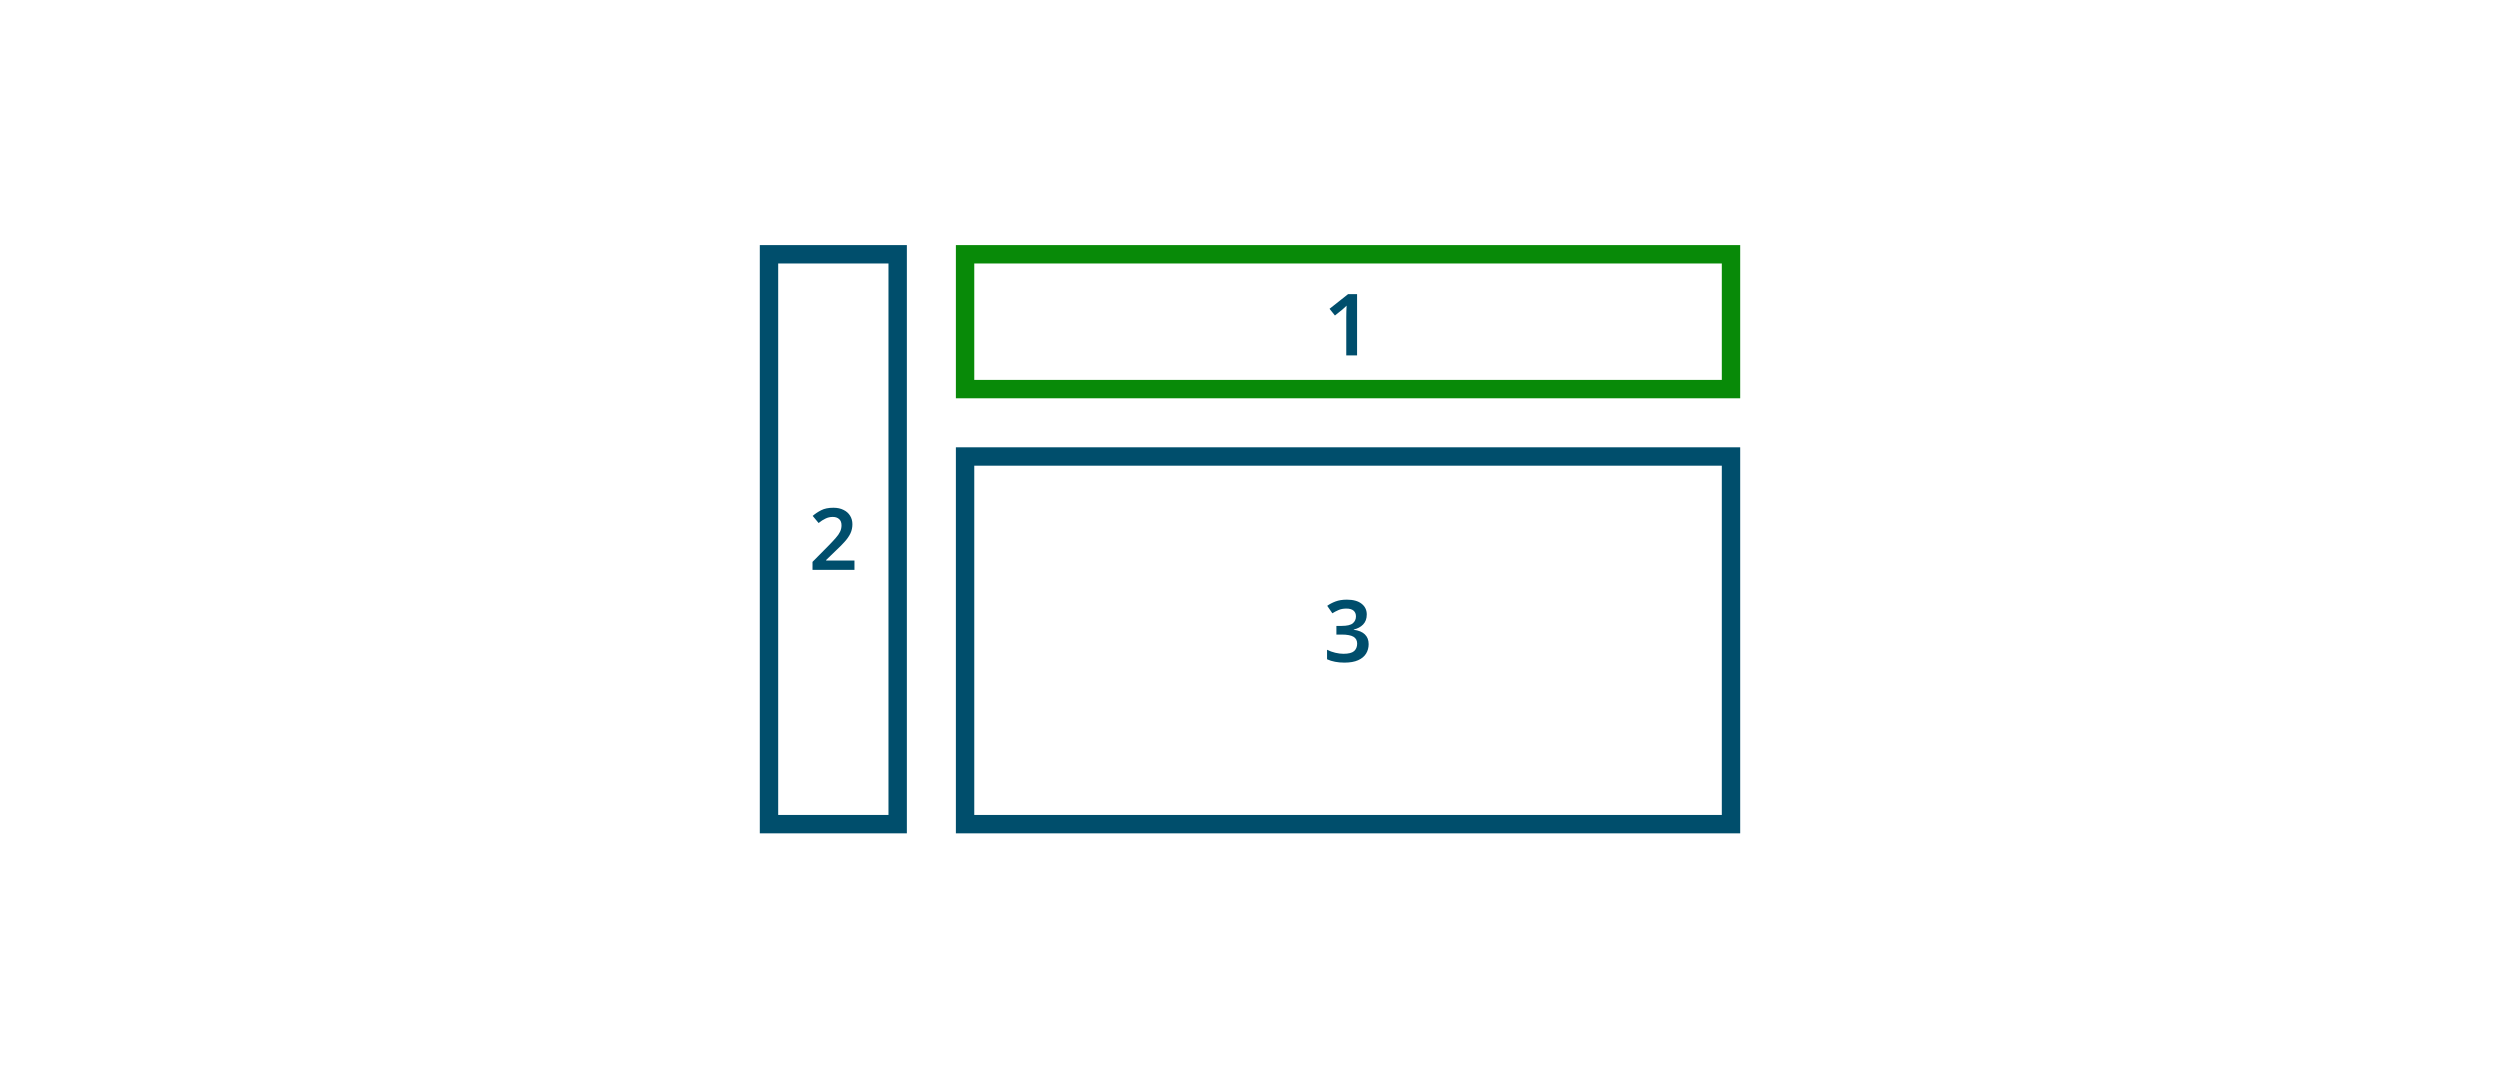 <svg width="408" height="176" viewBox="0 0 408 176" fill="none" xmlns="http://www.w3.org/2000/svg">
<rect width="408" height="176" fill="white"/>
<rect x="157.5" y="41.5" width="125" height="22" stroke="#088A08" stroke-width="3"/>
<rect x="125.5" y="41.5" width="21" height="93" stroke="#004E6C" stroke-width="3"/>
<rect x="157.5" y="74.5" width="125" height="60" stroke="#004E6C" stroke-width="3"/>
<path d="M221.474 58H219.71V51.77C219.71 51.471 219.715 51.154 219.724 50.818C219.733 50.482 219.747 50.169 219.766 49.88C219.673 49.973 219.556 50.085 219.416 50.216C219.285 50.347 219.141 50.473 218.982 50.594L217.862 51.49L216.98 50.398L220.004 48.004H221.474V58Z" fill="#004E6C"/>
<path d="M139.448 93H132.602V91.698L135.15 89.122C135.654 88.609 136.065 88.17 136.382 87.806C136.709 87.442 136.947 87.101 137.096 86.784C137.255 86.457 137.334 86.107 137.334 85.734C137.334 85.277 137.203 84.936 136.942 84.712C136.69 84.479 136.345 84.362 135.906 84.362C135.486 84.362 135.094 84.451 134.73 84.628C134.366 84.796 133.988 85.039 133.596 85.356L132.63 84.194C133.041 83.839 133.503 83.531 134.016 83.27C134.539 82.999 135.201 82.864 136.004 82.864C136.648 82.864 137.199 82.981 137.656 83.214C138.123 83.438 138.482 83.755 138.734 84.166C138.986 84.567 139.112 85.029 139.112 85.552C139.112 86.093 139.005 86.593 138.79 87.05C138.575 87.498 138.263 87.951 137.852 88.408C137.451 88.856 136.97 89.341 136.41 89.864L134.828 91.39V91.474H139.448V93Z" fill="#004E6C"/>
<path d="M223.056 100.286C223.056 100.967 222.855 101.513 222.454 101.924C222.062 102.325 221.553 102.596 220.928 102.736V102.778C221.731 102.881 222.337 103.133 222.748 103.534C223.159 103.935 223.364 104.463 223.364 105.116C223.364 105.695 223.224 106.213 222.944 106.67C222.664 107.127 222.23 107.487 221.642 107.748C221.063 108.009 220.317 108.14 219.402 108.14C218.851 108.14 218.343 108.093 217.876 108C217.419 107.916 216.985 107.781 216.574 107.594V106.04C216.994 106.255 217.442 106.418 217.918 106.53C218.394 106.642 218.842 106.698 219.262 106.698C220.074 106.698 220.648 106.553 220.984 106.264C221.32 105.965 221.488 105.555 221.488 105.032C221.488 104.537 221.292 104.169 220.9 103.926C220.508 103.683 219.855 103.562 218.94 103.562H218.1V102.148H218.954C219.841 102.148 220.452 102.003 220.788 101.714C221.124 101.425 221.292 101.051 221.292 100.594C221.292 100.193 221.161 99.88 220.9 99.656C220.639 99.432 220.247 99.32 219.724 99.32C219.22 99.32 218.786 99.404 218.422 99.572C218.058 99.731 217.731 99.903 217.442 100.09L216.602 98.872C216.985 98.592 217.437 98.354 217.96 98.158C218.483 97.962 219.099 97.864 219.808 97.864C220.844 97.864 221.642 98.083 222.202 98.522C222.771 98.961 223.056 99.549 223.056 100.286Z" fill="#004E6C"/>
</svg>
